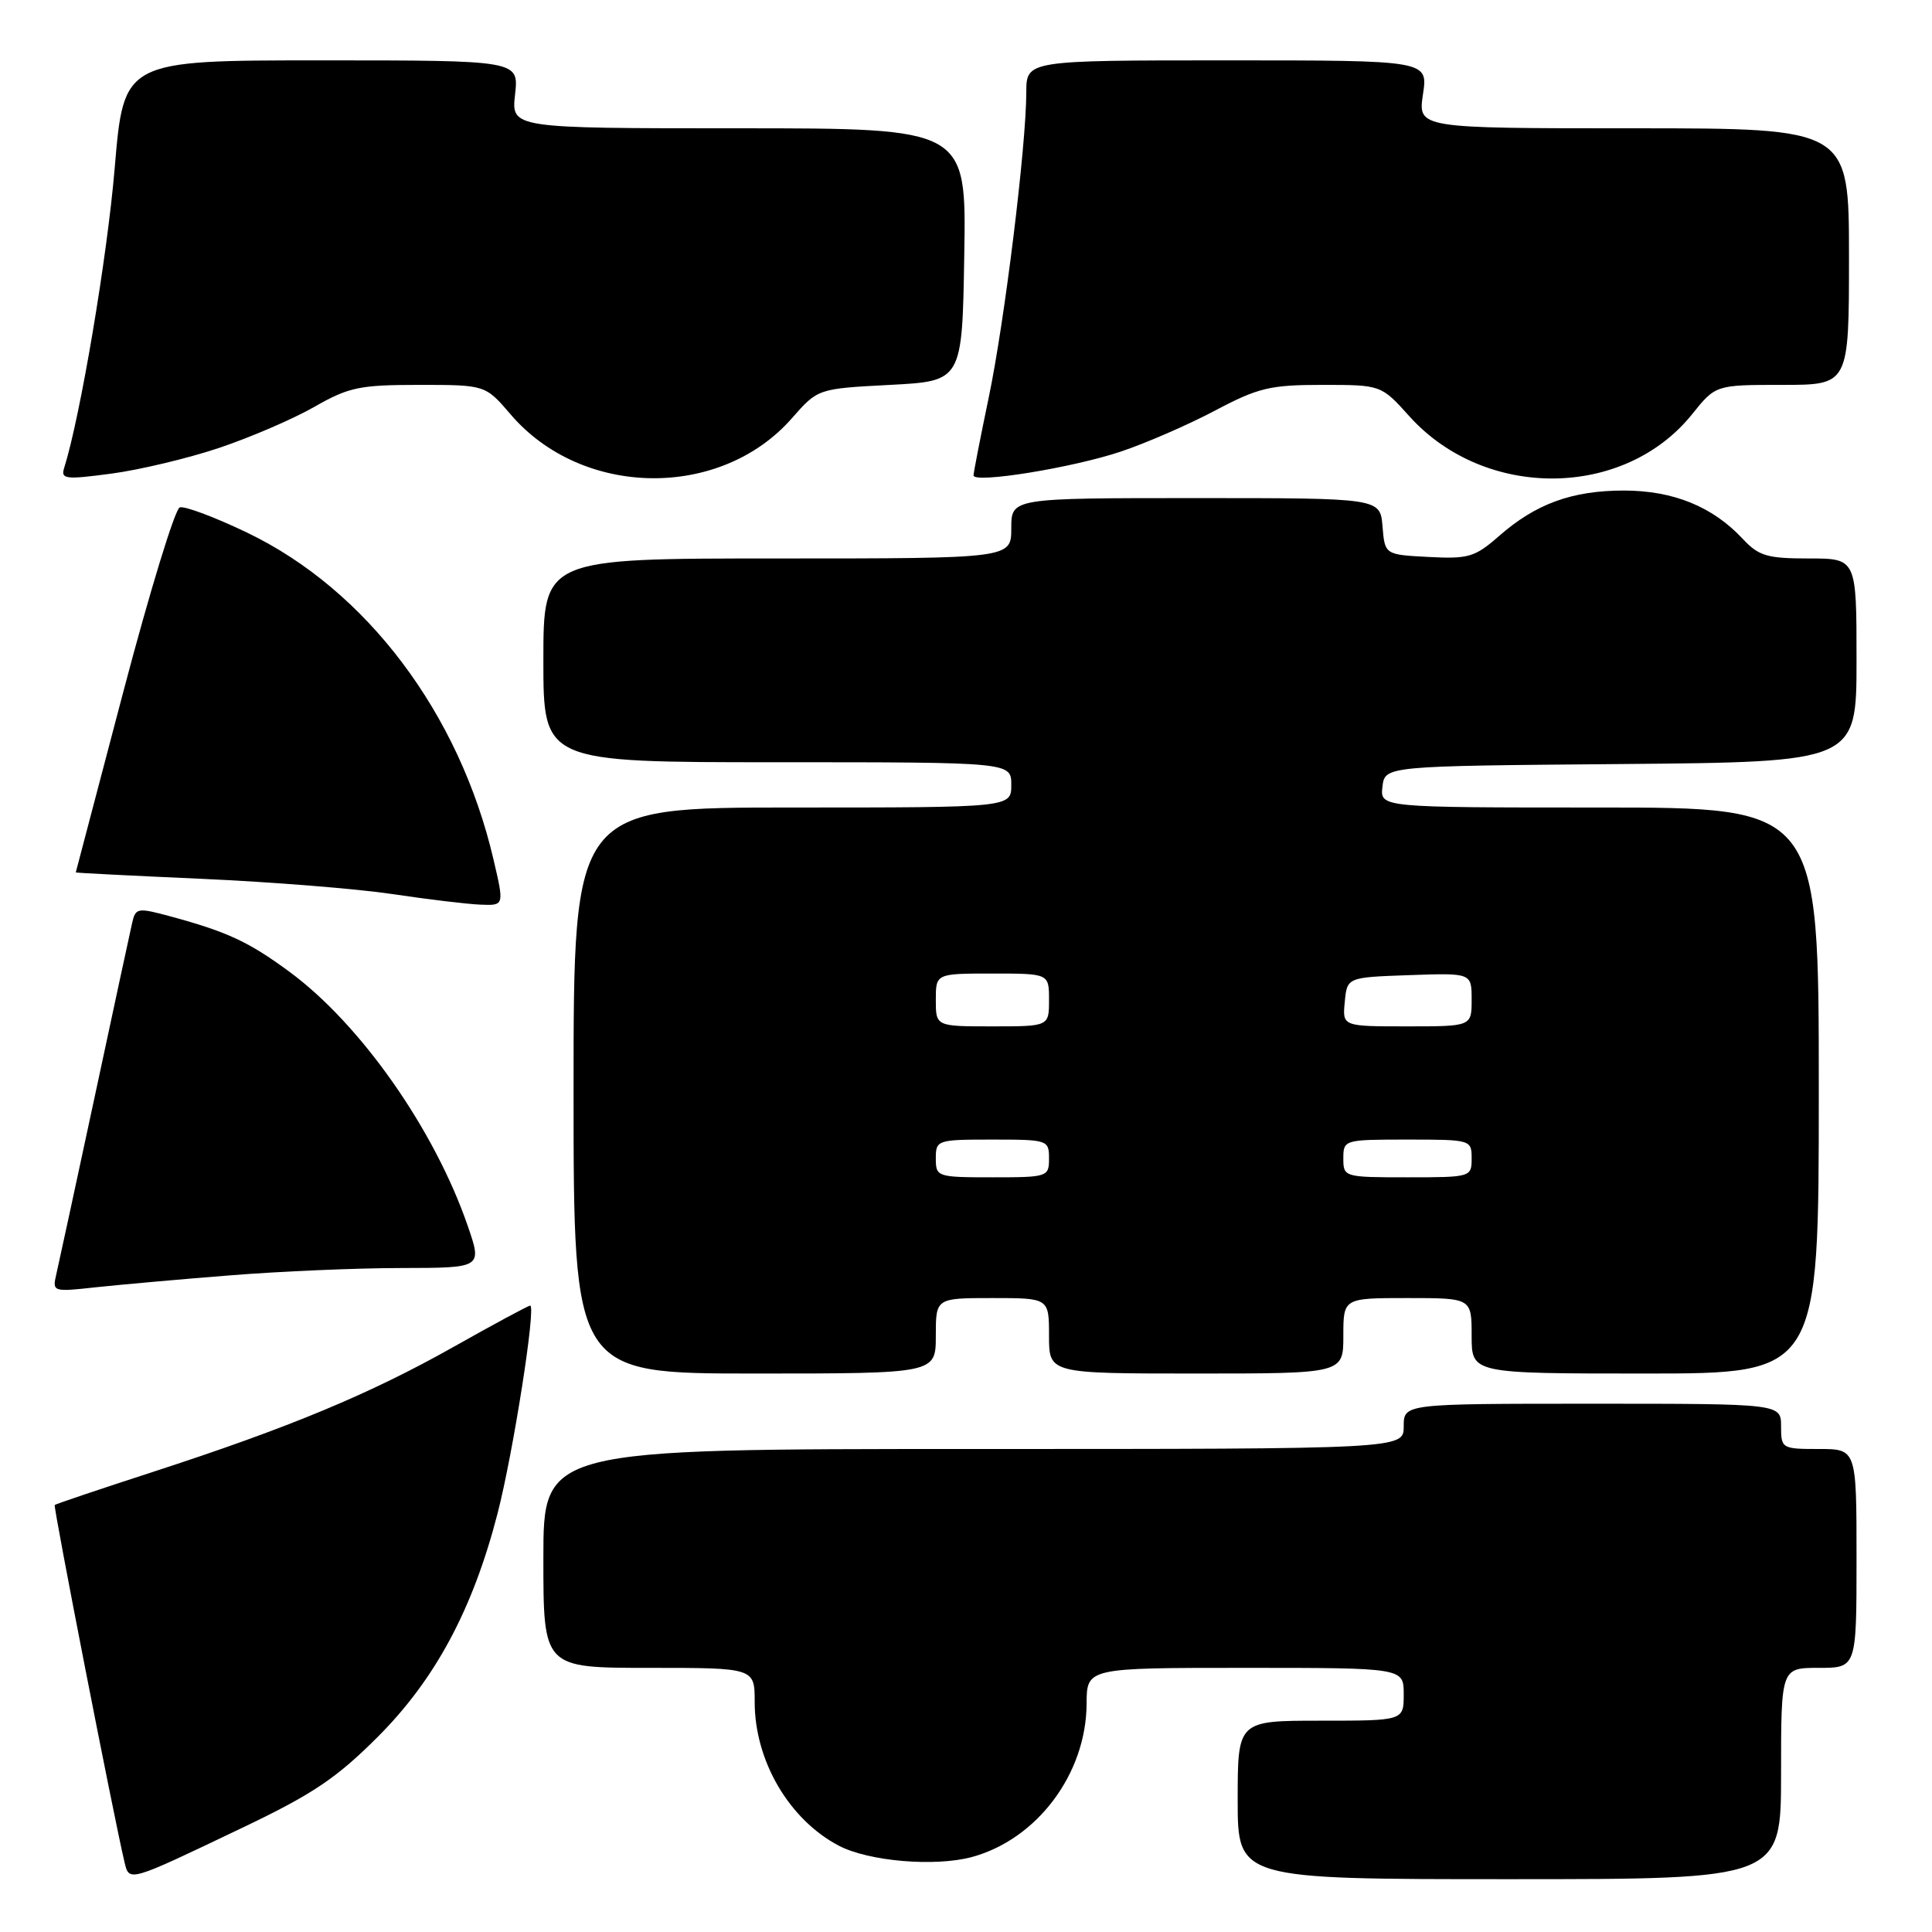 <?xml version="1.0" encoding="UTF-8" standalone="no"?>
<!DOCTYPE svg PUBLIC "-//W3C//DTD SVG 1.1//EN" "http://www.w3.org/Graphics/SVG/1.1/DTD/svg11.dtd" >
<svg xmlns="http://www.w3.org/2000/svg" xmlns:xlink="http://www.w3.org/1999/xlink" version="1.1" viewBox="0 0 256 256">
 <g >
 <path fill="currentColor"
d=" M 31.96 242.26 C 41.44 237.74 44.56 235.64 50.05 230.15 C 57.69 222.51 62.66 213.22 65.94 200.50 C 68.02 192.40 71.06 173.00 70.25 173.00 C 70.00 173.00 65.46 175.45 60.15 178.44 C 49.03 184.71 38.34 189.16 20.28 195.03 C 13.25 197.31 7.39 199.29 7.25 199.42 C 7.04 199.63 15.06 240.69 16.49 246.71 C 17.13 249.39 16.91 249.45 31.96 242.26 Z  M 236.00 235.00 C 236.00 221.00 236.00 221.00 241.00 221.00 C 246.00 221.00 246.00 221.00 246.00 206.50 C 246.00 192.00 246.00 192.00 241.00 192.00 C 236.11 192.00 236.00 191.93 236.00 189.00 C 236.00 186.00 236.00 186.00 211.00 186.00 C 186.00 186.00 186.00 186.00 186.00 189.00 C 186.00 192.00 186.00 192.00 129.00 192.00 C 72.00 192.00 72.00 192.00 72.00 206.50 C 72.00 221.00 72.00 221.00 86.00 221.00 C 100.00 221.00 100.00 221.00 100.00 225.53 C 100.00 233.33 104.57 241.12 111.16 244.57 C 115.12 246.64 123.88 247.38 128.76 246.07 C 137.42 243.73 143.94 235.03 143.98 225.75 C 144.00 221.00 144.00 221.00 165.00 221.00 C 186.00 221.00 186.00 221.00 186.00 224.50 C 186.00 228.00 186.00 228.00 175.00 228.00 C 164.00 228.00 164.00 228.00 164.00 238.50 C 164.00 249.00 164.00 249.00 200.00 249.00 C 236.00 249.00 236.00 249.00 236.00 235.00 Z  M 124.00 177.00 C 124.00 172.00 124.00 172.00 131.50 172.00 C 139.00 172.00 139.00 172.00 139.00 177.00 C 139.00 182.00 139.00 182.00 158.50 182.00 C 178.00 182.00 178.00 182.00 178.00 177.00 C 178.00 172.00 178.00 172.00 186.50 172.00 C 195.00 172.00 195.00 172.00 195.00 177.00 C 195.00 182.00 195.00 182.00 218.00 182.00 C 241.00 182.00 241.00 182.00 241.00 144.50 C 241.00 107.00 241.00 107.00 211.93 107.00 C 182.87 107.00 182.87 107.00 183.18 104.25 C 183.50 101.50 183.50 101.50 214.75 101.24 C 246.00 100.97 246.00 100.97 246.00 87.49 C 246.00 74.00 246.00 74.00 239.67 74.00 C 234.15 74.00 233.04 73.67 230.92 71.40 C 226.93 67.12 221.71 65.00 215.16 65.00 C 208.30 65.00 203.48 66.76 198.60 71.05 C 195.44 73.82 194.57 74.08 189.31 73.80 C 183.50 73.50 183.50 73.50 183.19 69.75 C 182.88 66.00 182.88 66.00 158.44 66.00 C 134.00 66.00 134.00 66.00 134.00 70.00 C 134.00 74.00 134.00 74.00 103.00 74.00 C 72.00 74.00 72.00 74.00 72.00 87.50 C 72.00 101.00 72.00 101.00 103.00 101.00 C 134.00 101.00 134.00 101.00 134.00 104.00 C 134.00 107.00 134.00 107.00 105.00 107.00 C 76.00 107.00 76.00 107.00 76.00 144.50 C 76.00 182.00 76.00 182.00 100.00 182.00 C 124.00 182.00 124.00 182.00 124.00 177.00 Z  M 30.50 168.99 C 37.10 168.46 47.31 168.02 53.20 168.02 C 63.89 168.00 63.89 168.00 61.99 162.47 C 57.58 149.66 47.76 135.66 38.29 128.72 C 32.96 124.80 30.15 123.49 22.75 121.47 C 18.18 120.23 17.97 120.27 17.50 122.34 C 17.23 123.53 14.98 133.95 12.51 145.50 C 10.03 157.05 7.76 167.56 7.46 168.85 C 6.92 171.17 7.00 171.20 12.70 170.57 C 15.89 170.23 23.90 169.51 30.50 168.99 Z  M 65.40 113.92 C 60.88 94.52 48.55 78.16 32.73 70.57 C 28.46 68.52 24.45 67.02 23.82 67.23 C 23.19 67.44 19.84 78.38 16.37 91.55 C 12.91 104.72 10.06 115.55 10.04 115.60 C 10.02 115.66 17.54 116.04 26.75 116.45 C 35.96 116.86 47.33 117.77 52.00 118.47 C 56.67 119.17 61.92 119.80 63.66 119.87 C 66.82 120.00 66.82 120.00 65.40 113.92 Z  M 29.00 59.36 C 33.12 57.98 38.80 55.54 41.62 53.93 C 46.21 51.30 47.65 51.00 55.53 51.00 C 64.31 51.00 64.31 51.00 67.66 54.91 C 77.13 65.98 95.46 66.22 104.93 55.42 C 108.37 51.50 108.37 51.50 117.93 51.00 C 127.50 50.50 127.50 50.50 127.77 33.75 C 128.05 17.00 128.05 17.00 97.89 17.00 C 67.74 17.00 67.74 17.00 68.25 12.50 C 68.75 8.00 68.75 8.00 42.58 8.00 C 16.40 8.00 16.40 8.00 15.20 22.25 C 14.21 34.06 10.63 55.29 8.50 62.01 C 8.03 63.49 8.67 63.57 14.74 62.76 C 18.46 62.27 24.88 60.74 29.00 59.36 Z  M 148.50 59.84 C 151.80 58.74 157.41 56.30 160.97 54.42 C 166.73 51.37 168.29 51.00 175.22 51.00 C 183.01 51.00 183.01 51.00 186.75 55.16 C 196.75 66.26 215.18 66.13 224.21 54.89 C 227.33 51.00 227.33 51.00 236.17 51.00 C 245.00 51.00 245.00 51.00 245.00 34.00 C 245.00 17.00 245.00 17.00 216.44 17.00 C 187.88 17.00 187.88 17.00 188.55 12.50 C 189.23 8.00 189.23 8.00 162.61 8.00 C 136.00 8.00 136.00 8.00 135.99 12.25 C 135.97 19.41 133.12 42.61 131.00 52.73 C 129.90 58.00 129.00 62.62 129.00 62.99 C 129.00 64.10 142.09 61.99 148.50 59.84 Z  M 124.00 153.50 C 124.00 151.06 124.17 151.00 131.50 151.00 C 138.83 151.00 139.00 151.06 139.00 153.50 C 139.00 155.94 138.83 156.00 131.50 156.00 C 124.17 156.00 124.00 155.94 124.00 153.50 Z  M 178.00 153.50 C 178.00 151.03 178.10 151.00 186.50 151.00 C 194.90 151.00 195.00 151.03 195.00 153.50 C 195.00 155.97 194.90 156.00 186.50 156.00 C 178.10 156.00 178.00 155.97 178.00 153.50 Z  M 124.00 132.50 C 124.00 129.00 124.00 129.00 131.50 129.00 C 139.00 129.00 139.00 129.00 139.00 132.50 C 139.00 136.00 139.00 136.00 131.50 136.00 C 124.00 136.00 124.00 136.00 124.00 132.50 Z  M 178.19 132.75 C 178.50 129.50 178.50 129.50 186.75 129.21 C 195.00 128.92 195.00 128.92 195.00 132.46 C 195.00 136.00 195.00 136.00 186.44 136.00 C 177.87 136.00 177.87 136.00 178.19 132.75 Z "/>
</g>
</svg>